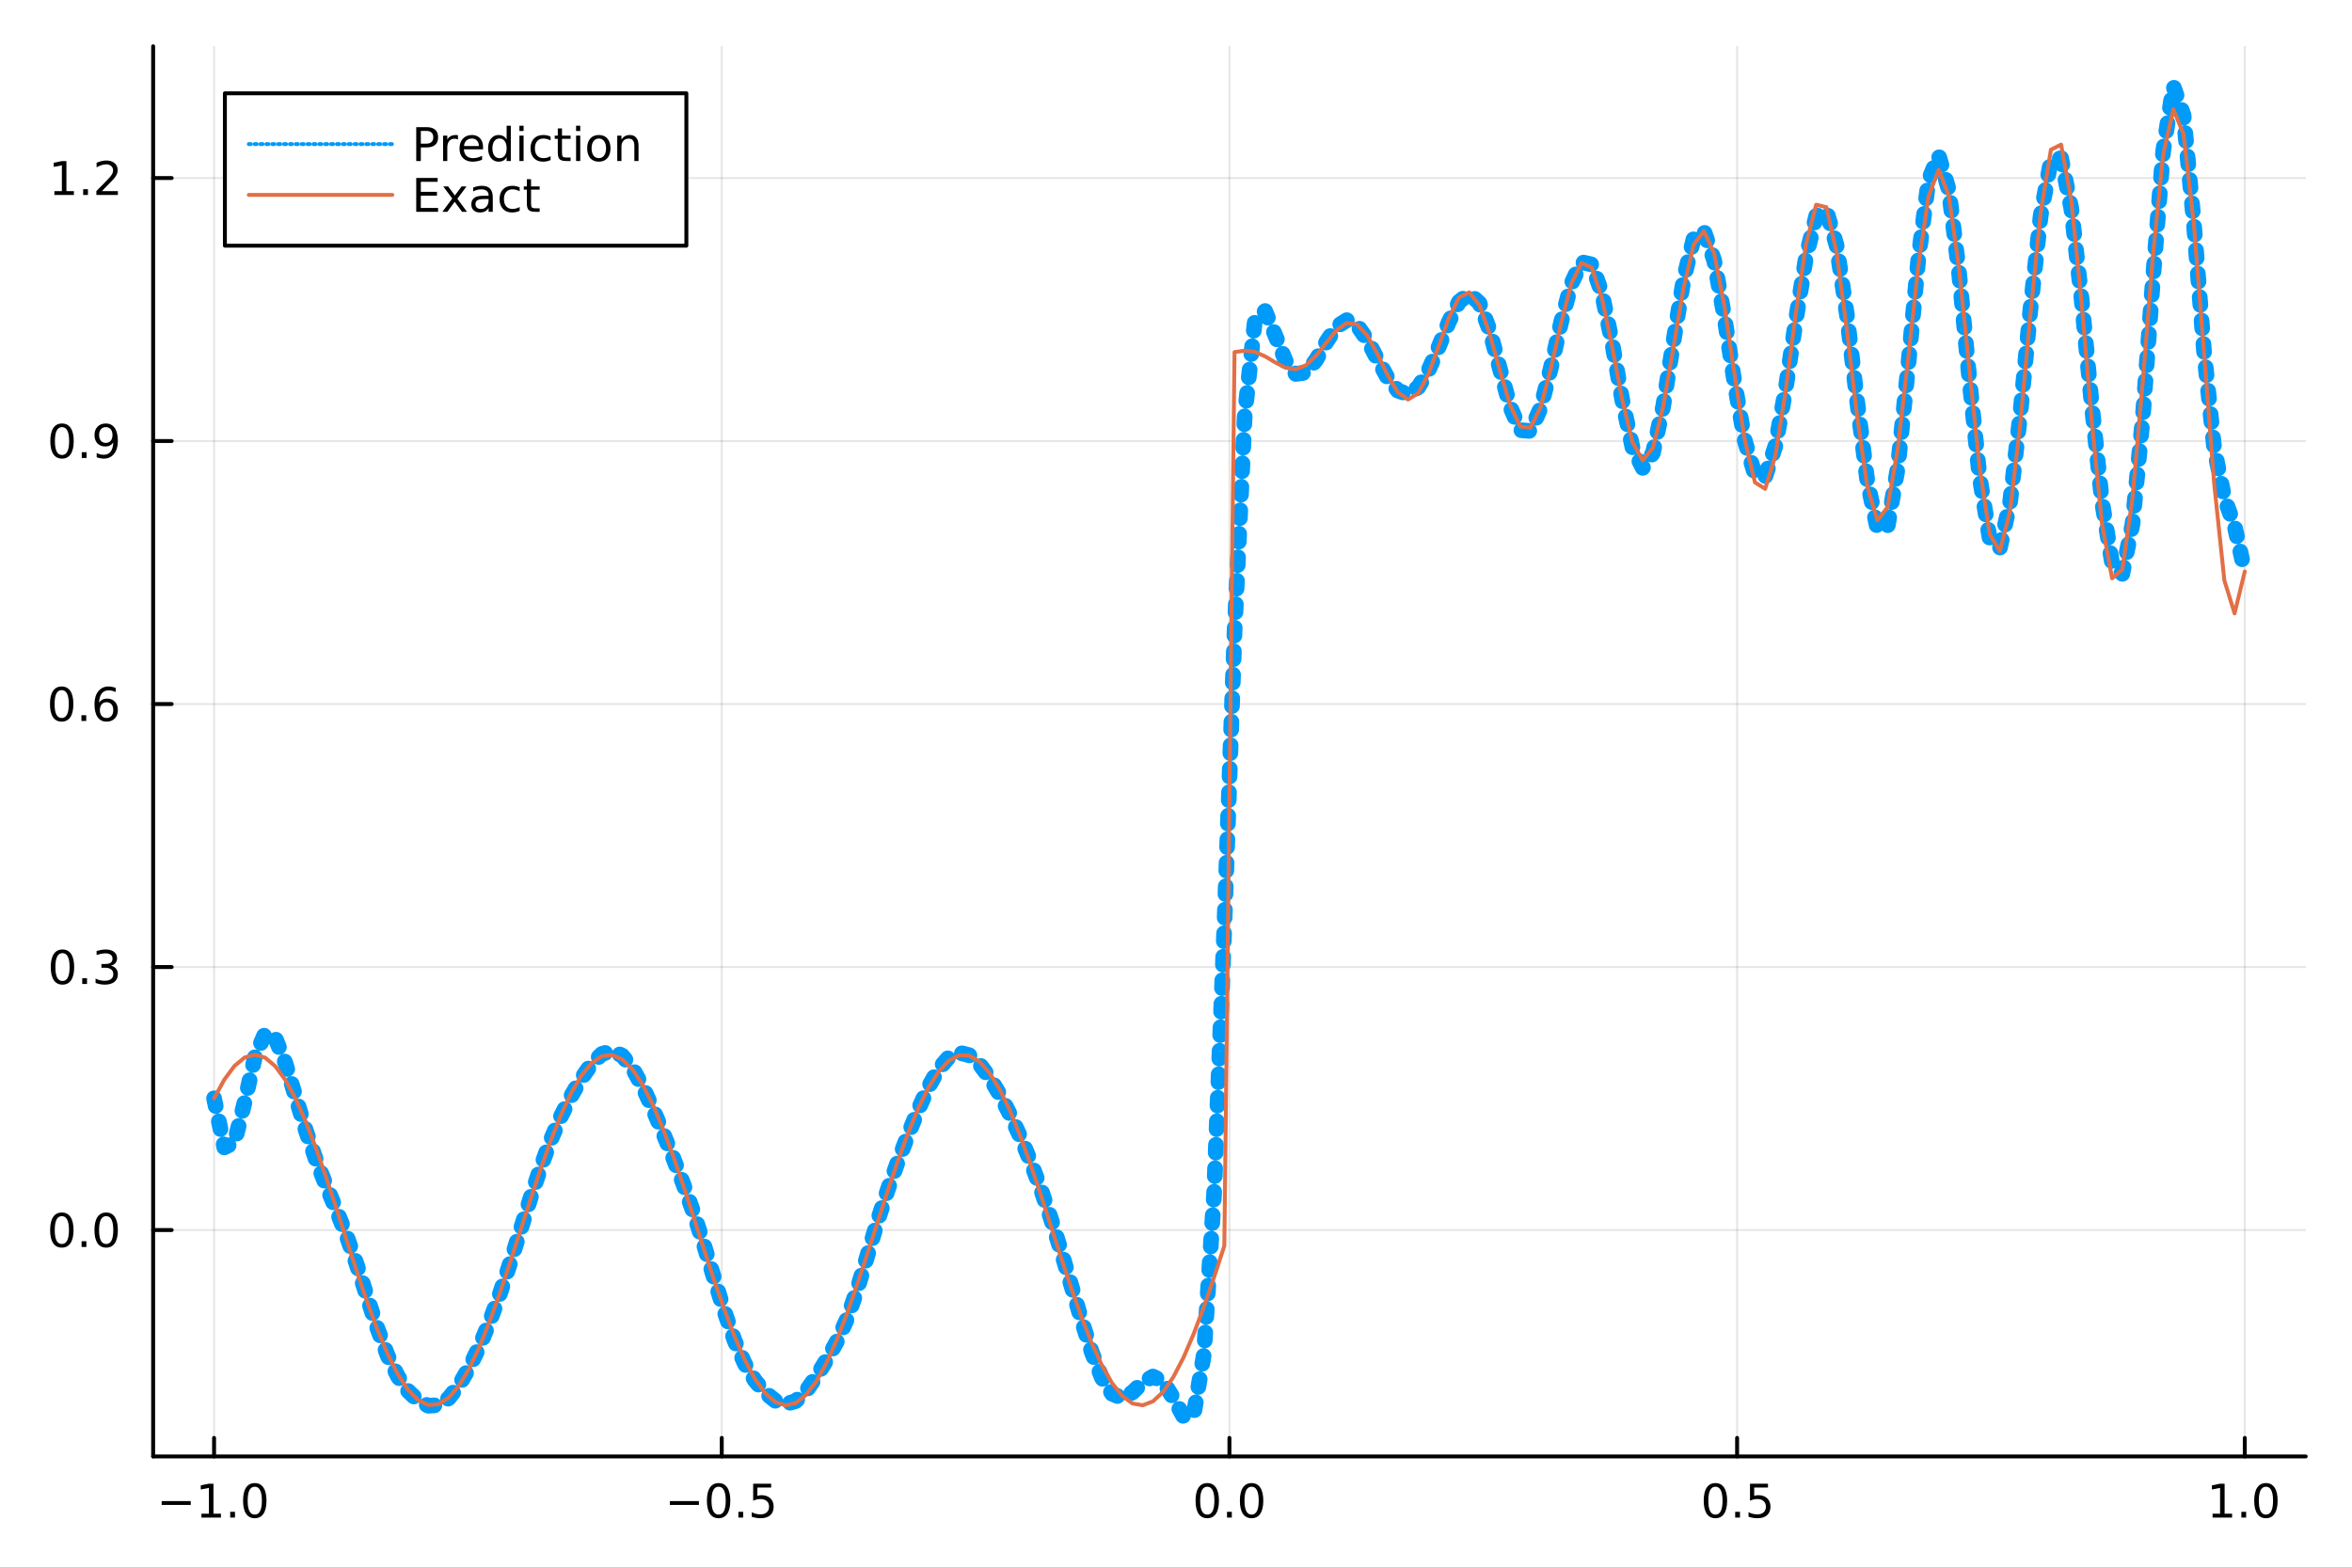 <?xml version="1.0" encoding="utf-8"?>
<svg xmlns="http://www.w3.org/2000/svg" xmlns:xlink="http://www.w3.org/1999/xlink" width="600" height="400" viewBox="0 0 2400 1600">
<rect x="0" y="0" width="2400" height="1600" fill="#333333" stroke="none"/>
<defs>
  <clipPath id="clip550">
    <rect x="0" y="0" width="2400" height="1600"/>
  </clipPath>
</defs>
<path clip-path="url(#clip550)" d="
M0 1600 L2400 1600 L2400 0 L0 0  Z
  " fill="#ffffff" fill-rule="evenodd" fill-opacity="1"/>
<defs>
  <clipPath id="clip551">
    <rect x="480" y="0" width="1681" height="1600"/>
  </clipPath>
</defs>
<path clip-path="url(#clip550)" d="
M156.274 1486.45 L2352.76 1486.45 L2352.76 47.244 L156.274 47.244  Z
  " fill="#ffffff" fill-rule="evenodd" fill-opacity="1"/>
<defs>
  <clipPath id="clip552">
    <rect x="156" y="47" width="2197" height="1440"/>
  </clipPath>
</defs>
<polyline clip-path="url(#clip552)" style="stroke:#000000; stroke-linecap:round; stroke-linejoin:round; stroke-width:2; stroke-opacity:0.1; fill:none" points="
  218.439,1486.45 218.439,47.244 
  "/>
<polyline clip-path="url(#clip552)" style="stroke:#000000; stroke-linecap:round; stroke-linejoin:round; stroke-width:2; stroke-opacity:0.1; fill:none" points="
  736.477,1486.45 736.477,47.244 
  "/>
<polyline clip-path="url(#clip552)" style="stroke:#000000; stroke-linecap:round; stroke-linejoin:round; stroke-width:2; stroke-opacity:0.1; fill:none" points="
  1254.52,1486.45 1254.52,47.244 
  "/>
<polyline clip-path="url(#clip552)" style="stroke:#000000; stroke-linecap:round; stroke-linejoin:round; stroke-width:2; stroke-opacity:0.1; fill:none" points="
  1772.55,1486.45 1772.55,47.244 
  "/>
<polyline clip-path="url(#clip552)" style="stroke:#000000; stroke-linecap:round; stroke-linejoin:round; stroke-width:2; stroke-opacity:0.1; fill:none" points="
  2290.59,1486.45 2290.59,47.244 
  "/>
<polyline clip-path="url(#clip550)" style="stroke:#000000; stroke-linecap:round; stroke-linejoin:round; stroke-width:4; stroke-opacity:1; fill:none" points="
  156.274,1486.45 2352.76,1486.45 
  "/>
<polyline clip-path="url(#clip550)" style="stroke:#000000; stroke-linecap:round; stroke-linejoin:round; stroke-width:4; stroke-opacity:1; fill:none" points="
  218.439,1486.45 218.439,1467.55 
  "/>
<polyline clip-path="url(#clip550)" style="stroke:#000000; stroke-linecap:round; stroke-linejoin:round; stroke-width:4; stroke-opacity:1; fill:none" points="
  736.477,1486.45 736.477,1467.55 
  "/>
<polyline clip-path="url(#clip550)" style="stroke:#000000; stroke-linecap:round; stroke-linejoin:round; stroke-width:4; stroke-opacity:1; fill:none" points="
  1254.52,1486.45 1254.52,1467.55 
  "/>
<polyline clip-path="url(#clip550)" style="stroke:#000000; stroke-linecap:round; stroke-linejoin:round; stroke-width:4; stroke-opacity:1; fill:none" points="
  1772.55,1486.45 1772.55,1467.55 
  "/>
<polyline clip-path="url(#clip550)" style="stroke:#000000; stroke-linecap:round; stroke-linejoin:round; stroke-width:4; stroke-opacity:1; fill:none" points="
  2290.59,1486.45 2290.59,1467.55 
  "/>
<path clip-path="url(#clip550)" d="M164.967 1532.02 L194.643 1532.02 L194.643 1535.95 L164.967 1535.95 L164.967 1532.02 Z" fill="#000000" fill-rule="evenodd" fill-opacity="1" /><path clip-path="url(#clip550)" d="M205.545 1544.91 L213.184 1544.91 L213.184 1518.55 L204.874 1520.21 L204.874 1515.95 L213.138 1514.29 L217.814 1514.29 L217.814 1544.91 L225.453 1544.91 L225.453 1548.85 L205.545 1548.85 L205.545 1544.91 Z" fill="#000000" fill-rule="evenodd" fill-opacity="1" /><path clip-path="url(#clip550)" d="M234.897 1542.97 L239.781 1542.97 L239.781 1548.85 L234.897 1548.85 L234.897 1542.97 Z" fill="#000000" fill-rule="evenodd" fill-opacity="1" /><path clip-path="url(#clip550)" d="M259.966 1517.37 Q256.355 1517.37 254.527 1520.93 Q252.721 1524.47 252.721 1531.6 Q252.721 1538.71 254.527 1542.27 Q256.355 1545.82 259.966 1545.82 Q263.601 1545.82 265.406 1542.27 Q267.235 1538.71 267.235 1531.6 Q267.235 1524.47 265.406 1520.93 Q263.601 1517.37 259.966 1517.37 M259.966 1513.66 Q265.776 1513.66 268.832 1518.27 Q271.911 1522.85 271.911 1531.6 Q271.911 1540.33 268.832 1544.94 Q265.776 1549.52 259.966 1549.52 Q254.156 1549.52 251.077 1544.94 Q248.022 1540.33 248.022 1531.6 Q248.022 1522.85 251.077 1518.27 Q254.156 1513.66 259.966 1513.66 Z" fill="#000000" fill-rule="evenodd" fill-opacity="1" /><path clip-path="url(#clip550)" d="M683.503 1532.02 L713.178 1532.02 L713.178 1535.95 L683.503 1535.95 L683.503 1532.02 Z" fill="#000000" fill-rule="evenodd" fill-opacity="1" /><path clip-path="url(#clip550)" d="M733.271 1517.37 Q729.66 1517.37 727.831 1520.93 Q726.026 1524.47 726.026 1531.6 Q726.026 1538.71 727.831 1542.27 Q729.66 1545.82 733.271 1545.82 Q736.905 1545.82 738.711 1542.27 Q740.539 1538.71 740.539 1531.6 Q740.539 1524.47 738.711 1520.93 Q736.905 1517.37 733.271 1517.37 M733.271 1513.66 Q739.081 1513.66 742.137 1518.27 Q745.215 1522.85 745.215 1531.6 Q745.215 1540.33 742.137 1544.94 Q739.081 1549.52 733.271 1549.52 Q727.461 1549.52 724.382 1544.94 Q721.327 1540.33 721.327 1531.6 Q721.327 1522.85 724.382 1518.27 Q727.461 1513.66 733.271 1513.66 Z" fill="#000000" fill-rule="evenodd" fill-opacity="1" /><path clip-path="url(#clip550)" d="M753.433 1542.97 L758.317 1542.97 L758.317 1548.85 L753.433 1548.85 L753.433 1542.97 Z" fill="#000000" fill-rule="evenodd" fill-opacity="1" /><path clip-path="url(#clip550)" d="M768.548 1514.29 L786.905 1514.29 L786.905 1518.22 L772.831 1518.22 L772.831 1526.7 Q773.849 1526.35 774.868 1526.19 Q775.886 1526 776.905 1526 Q782.692 1526 786.072 1529.17 Q789.451 1532.34 789.451 1537.76 Q789.451 1543.34 785.979 1546.44 Q782.507 1549.52 776.187 1549.52 Q774.011 1549.52 771.743 1549.15 Q769.498 1548.78 767.09 1548.04 L767.09 1543.34 Q769.173 1544.47 771.396 1545.03 Q773.618 1545.58 776.095 1545.58 Q780.099 1545.58 782.437 1543.48 Q784.775 1541.37 784.775 1537.76 Q784.775 1534.15 782.437 1532.04 Q780.099 1529.94 776.095 1529.94 Q774.22 1529.94 772.345 1530.35 Q770.493 1530.77 768.548 1531.65 L768.548 1514.29 Z" fill="#000000" fill-rule="evenodd" fill-opacity="1" /><path clip-path="url(#clip550)" d="M1231.9 1517.37 Q1228.29 1517.37 1226.46 1520.93 Q1224.65 1524.47 1224.65 1531.6 Q1224.65 1538.71 1226.46 1542.27 Q1228.29 1545.82 1231.9 1545.82 Q1235.53 1545.82 1237.34 1542.27 Q1239.17 1538.71 1239.17 1531.6 Q1239.17 1524.47 1237.34 1520.93 Q1235.53 1517.37 1231.9 1517.37 M1231.9 1513.66 Q1237.71 1513.66 1240.77 1518.27 Q1243.84 1522.85 1243.84 1531.6 Q1243.84 1540.33 1240.77 1544.94 Q1237.71 1549.52 1231.9 1549.52 Q1226.09 1549.52 1223.01 1544.94 Q1219.96 1540.33 1219.96 1531.6 Q1219.96 1522.85 1223.01 1518.27 Q1226.09 1513.66 1231.9 1513.66 Z" fill="#000000" fill-rule="evenodd" fill-opacity="1" /><path clip-path="url(#clip550)" d="M1252.06 1542.97 L1256.95 1542.97 L1256.95 1548.85 L1252.06 1548.85 L1252.06 1542.97 Z" fill="#000000" fill-rule="evenodd" fill-opacity="1" /><path clip-path="url(#clip550)" d="M1277.13 1517.37 Q1273.52 1517.37 1271.69 1520.93 Q1269.89 1524.47 1269.89 1531.6 Q1269.89 1538.71 1271.69 1542.27 Q1273.52 1545.82 1277.13 1545.82 Q1280.76 1545.82 1282.57 1542.27 Q1284.4 1538.71 1284.4 1531.6 Q1284.4 1524.47 1282.57 1520.93 Q1280.76 1517.37 1277.13 1517.37 M1277.13 1513.66 Q1282.94 1513.66 1286 1518.27 Q1289.08 1522.85 1289.08 1531.6 Q1289.08 1540.33 1286 1544.94 Q1282.94 1549.52 1277.13 1549.52 Q1271.32 1549.52 1268.24 1544.94 Q1265.19 1540.33 1265.19 1531.6 Q1265.19 1522.85 1268.24 1518.27 Q1271.32 1513.66 1277.13 1513.66 Z" fill="#000000" fill-rule="evenodd" fill-opacity="1" /><path clip-path="url(#clip550)" d="M1750.44 1517.37 Q1746.82 1517.37 1745 1520.93 Q1743.19 1524.47 1743.19 1531.6 Q1743.19 1538.71 1745 1542.27 Q1746.82 1545.82 1750.44 1545.82 Q1754.07 1545.82 1755.88 1542.27 Q1757.7 1538.71 1757.7 1531.6 Q1757.7 1524.47 1755.88 1520.93 Q1754.07 1517.37 1750.44 1517.37 M1750.44 1513.66 Q1756.25 1513.66 1759.3 1518.27 Q1762.38 1522.85 1762.38 1531.6 Q1762.38 1540.33 1759.3 1544.94 Q1756.25 1549.52 1750.44 1549.52 Q1744.63 1549.52 1741.55 1544.94 Q1738.49 1540.33 1738.49 1531.6 Q1738.49 1522.85 1741.55 1518.27 Q1744.63 1513.66 1750.44 1513.66 Z" fill="#000000" fill-rule="evenodd" fill-opacity="1" /><path clip-path="url(#clip550)" d="M1770.6 1542.97 L1775.48 1542.97 L1775.48 1548.85 L1770.6 1548.85 L1770.6 1542.97 Z" fill="#000000" fill-rule="evenodd" fill-opacity="1" /><path clip-path="url(#clip550)" d="M1785.71 1514.29 L1804.07 1514.29 L1804.07 1518.22 L1790 1518.22 L1790 1526.7 Q1791.01 1526.35 1792.03 1526.19 Q1793.05 1526 1794.07 1526 Q1799.86 1526 1803.24 1529.17 Q1806.62 1532.34 1806.62 1537.76 Q1806.62 1543.34 1803.14 1546.44 Q1799.67 1549.52 1793.35 1549.52 Q1791.18 1549.52 1788.91 1549.15 Q1786.66 1548.78 1784.25 1548.04 L1784.25 1543.34 Q1786.34 1544.47 1788.56 1545.03 Q1790.78 1545.58 1793.26 1545.58 Q1797.26 1545.58 1799.6 1543.48 Q1801.94 1541.37 1801.94 1537.76 Q1801.94 1534.15 1799.6 1532.04 Q1797.26 1529.94 1793.26 1529.94 Q1791.38 1529.94 1789.51 1530.35 Q1787.66 1530.77 1785.71 1531.65 L1785.71 1514.29 Z" fill="#000000" fill-rule="evenodd" fill-opacity="1" /><path clip-path="url(#clip550)" d="M2257.74 1544.91 L2265.38 1544.91 L2265.38 1518.55 L2257.07 1520.21 L2257.07 1515.95 L2265.34 1514.29 L2270.01 1514.29 L2270.01 1544.91 L2277.65 1544.91 L2277.65 1548.85 L2257.74 1548.85 L2257.74 1544.91 Z" fill="#000000" fill-rule="evenodd" fill-opacity="1" /><path clip-path="url(#clip550)" d="M2287.1 1542.97 L2291.98 1542.97 L2291.98 1548.85 L2287.1 1548.85 L2287.1 1542.97 Z" fill="#000000" fill-rule="evenodd" fill-opacity="1" /><path clip-path="url(#clip550)" d="M2312.17 1517.37 Q2308.55 1517.37 2306.73 1520.93 Q2304.92 1524.47 2304.92 1531.6 Q2304.92 1538.71 2306.73 1542.27 Q2308.55 1545.82 2312.17 1545.82 Q2315.8 1545.82 2317.61 1542.27 Q2319.43 1538.71 2319.43 1531.6 Q2319.43 1524.47 2317.61 1520.93 Q2315.8 1517.37 2312.17 1517.37 M2312.17 1513.66 Q2317.98 1513.66 2321.03 1518.27 Q2324.11 1522.85 2324.11 1531.6 Q2324.11 1540.33 2321.03 1544.94 Q2317.98 1549.52 2312.17 1549.52 Q2306.36 1549.52 2303.28 1544.94 Q2300.22 1540.33 2300.22 1531.6 Q2300.22 1522.85 2303.28 1518.27 Q2306.36 1513.66 2312.17 1513.66 Z" fill="#000000" fill-rule="evenodd" fill-opacity="1" /><polyline clip-path="url(#clip552)" style="stroke:#000000; stroke-linecap:round; stroke-linejoin:round; stroke-width:2; stroke-opacity:0.1; fill:none" points="
  156.274,1255.4 2352.76,1255.4 
  "/>
<polyline clip-path="url(#clip552)" style="stroke:#000000; stroke-linecap:round; stroke-linejoin:round; stroke-width:2; stroke-opacity:0.1; fill:none" points="
  156.274,986.977 2352.76,986.977 
  "/>
<polyline clip-path="url(#clip552)" style="stroke:#000000; stroke-linecap:round; stroke-linejoin:round; stroke-width:2; stroke-opacity:0.1; fill:none" points="
  156.274,718.553 2352.76,718.553 
  "/>
<polyline clip-path="url(#clip552)" style="stroke:#000000; stroke-linecap:round; stroke-linejoin:round; stroke-width:2; stroke-opacity:0.1; fill:none" points="
  156.274,450.129 2352.76,450.129 
  "/>
<polyline clip-path="url(#clip552)" style="stroke:#000000; stroke-linecap:round; stroke-linejoin:round; stroke-width:2; stroke-opacity:0.1; fill:none" points="
  156.274,181.705 2352.76,181.705 
  "/>
<polyline clip-path="url(#clip550)" style="stroke:#000000; stroke-linecap:round; stroke-linejoin:round; stroke-width:4; stroke-opacity:1; fill:none" points="
  156.274,1486.45 156.274,47.244 
  "/>
<polyline clip-path="url(#clip550)" style="stroke:#000000; stroke-linecap:round; stroke-linejoin:round; stroke-width:4; stroke-opacity:1; fill:none" points="
  156.274,1255.4 175.172,1255.4 
  "/>
<polyline clip-path="url(#clip550)" style="stroke:#000000; stroke-linecap:round; stroke-linejoin:round; stroke-width:4; stroke-opacity:1; fill:none" points="
  156.274,986.977 175.172,986.977 
  "/>
<polyline clip-path="url(#clip550)" style="stroke:#000000; stroke-linecap:round; stroke-linejoin:round; stroke-width:4; stroke-opacity:1; fill:none" points="
  156.274,718.553 175.172,718.553 
  "/>
<polyline clip-path="url(#clip550)" style="stroke:#000000; stroke-linecap:round; stroke-linejoin:round; stroke-width:4; stroke-opacity:1; fill:none" points="
  156.274,450.129 175.172,450.129 
  "/>
<polyline clip-path="url(#clip550)" style="stroke:#000000; stroke-linecap:round; stroke-linejoin:round; stroke-width:4; stroke-opacity:1; fill:none" points="
  156.274,181.705 175.172,181.705 
  "/>
<path clip-path="url(#clip550)" d="M63.099 1241.2 Q59.487 1241.2 57.659 1244.76 Q55.853 1248.31 55.853 1255.44 Q55.853 1262.54 57.659 1266.11 Q59.487 1269.65 63.099 1269.65 Q66.733 1269.65 68.538 1266.11 Q70.367 1262.54 70.367 1255.44 Q70.367 1248.31 68.538 1244.76 Q66.733 1241.2 63.099 1241.2 M63.099 1237.5 Q68.909 1237.5 71.964 1242.1 Q75.043 1246.69 75.043 1255.44 Q75.043 1264.16 71.964 1268.77 Q68.909 1273.35 63.099 1273.35 Q57.288 1273.35 54.21 1268.77 Q51.154 1264.16 51.154 1255.44 Q51.154 1246.69 54.21 1242.1 Q57.288 1237.5 63.099 1237.5 Z" fill="#000000" fill-rule="evenodd" fill-opacity="1" /><path clip-path="url(#clip550)" d="M83.26 1266.8 L88.145 1266.8 L88.145 1272.68 L83.26 1272.68 L83.26 1266.8 Z" fill="#000000" fill-rule="evenodd" fill-opacity="1" /><path clip-path="url(#clip550)" d="M108.33 1241.2 Q104.719 1241.2 102.89 1244.76 Q101.084 1248.31 101.084 1255.44 Q101.084 1262.54 102.89 1266.11 Q104.719 1269.65 108.33 1269.65 Q111.964 1269.65 113.77 1266.11 Q115.598 1262.54 115.598 1255.44 Q115.598 1248.31 113.77 1244.76 Q111.964 1241.2 108.33 1241.2 M108.33 1237.5 Q114.14 1237.5 117.195 1242.1 Q120.274 1246.69 120.274 1255.44 Q120.274 1264.16 117.195 1268.77 Q114.14 1273.35 108.33 1273.35 Q102.52 1273.35 99.441 1268.77 Q96.385 1264.16 96.385 1255.44 Q96.385 1246.69 99.441 1242.1 Q102.52 1237.5 108.33 1237.5 Z" fill="#000000" fill-rule="evenodd" fill-opacity="1" /><path clip-path="url(#clip550)" d="M63.747 972.775 Q60.136 972.775 58.307 976.34 Q56.501 979.882 56.501 987.012 Q56.501 994.118 58.307 997.683 Q60.136 1001.22 63.747 1001.22 Q67.381 1001.22 69.186 997.683 Q71.015 994.118 71.015 987.012 Q71.015 979.882 69.186 976.34 Q67.381 972.775 63.747 972.775 M63.747 969.072 Q69.557 969.072 72.612 973.678 Q75.691 978.262 75.691 987.012 Q75.691 995.738 72.612 1000.34 Q69.557 1004.93 63.747 1004.93 Q57.937 1004.93 54.858 1000.34 Q51.802 995.738 51.802 987.012 Q51.802 978.262 54.858 973.678 Q57.937 969.072 63.747 969.072 Z" fill="#000000" fill-rule="evenodd" fill-opacity="1" /><path clip-path="url(#clip550)" d="M83.909 998.377 L88.793 998.377 L88.793 1004.26 L83.909 1004.26 L83.909 998.377 Z" fill="#000000" fill-rule="evenodd" fill-opacity="1" /><path clip-path="url(#clip550)" d="M113.145 985.623 Q116.501 986.34 118.376 988.609 Q120.274 990.877 120.274 994.211 Q120.274 999.326 116.756 1002.13 Q113.237 1004.93 106.756 1004.93 Q104.58 1004.93 102.265 1004.49 Q99.973 1004.07 97.52 1003.22 L97.52 998.701 Q99.464 999.836 101.779 1000.41 Q104.094 1000.99 106.617 1000.99 Q111.015 1000.99 113.307 999.257 Q115.621 997.521 115.621 994.211 Q115.621 991.155 113.469 989.442 Q111.339 987.706 107.52 987.706 L103.492 987.706 L103.492 983.863 L107.705 983.863 Q111.154 983.863 112.983 982.498 Q114.811 981.109 114.811 978.516 Q114.811 975.854 112.913 974.442 Q111.038 973.007 107.52 973.007 Q105.598 973.007 103.399 973.424 Q101.2 973.84 98.561 974.72 L98.561 970.553 Q101.223 969.813 103.538 969.442 Q105.876 969.072 107.936 969.072 Q113.26 969.072 116.362 971.502 Q119.464 973.91 119.464 978.03 Q119.464 980.9 117.82 982.891 Q116.177 984.859 113.145 985.623 Z" fill="#000000" fill-rule="evenodd" fill-opacity="1" /><path clip-path="url(#clip550)" d="M62.937 704.351 Q59.325 704.351 57.497 707.916 Q55.691 711.458 55.691 718.587 Q55.691 725.694 57.497 729.259 Q59.325 732.8 62.937 732.8 Q66.571 732.8 68.376 729.259 Q70.205 725.694 70.205 718.587 Q70.205 711.458 68.376 707.916 Q66.571 704.351 62.937 704.351 M62.937 700.648 Q68.747 700.648 71.802 705.254 Q74.881 709.837 74.881 718.587 Q74.881 727.314 71.802 731.921 Q68.747 736.504 62.937 736.504 Q57.126 736.504 54.048 731.921 Q50.992 727.314 50.992 718.587 Q50.992 709.837 54.048 705.254 Q57.126 700.648 62.937 700.648 Z" fill="#000000" fill-rule="evenodd" fill-opacity="1" /><path clip-path="url(#clip550)" d="M83.098 729.953 L87.983 729.953 L87.983 735.833 L83.098 735.833 L83.098 729.953 Z" fill="#000000" fill-rule="evenodd" fill-opacity="1" /><path clip-path="url(#clip550)" d="M108.746 716.689 Q105.598 716.689 103.746 718.842 Q101.918 720.995 101.918 724.745 Q101.918 728.472 103.746 730.648 Q105.598 732.8 108.746 732.8 Q111.895 732.8 113.723 730.648 Q115.575 728.472 115.575 724.745 Q115.575 720.995 113.723 718.842 Q111.895 716.689 108.746 716.689 M118.029 702.037 L118.029 706.296 Q116.27 705.462 114.464 705.023 Q112.682 704.583 110.922 704.583 Q106.293 704.583 103.839 707.708 Q101.409 710.833 101.061 717.152 Q102.427 715.138 104.487 714.074 Q106.547 712.986 109.024 712.986 Q114.233 712.986 117.242 716.157 Q120.274 719.305 120.274 724.745 Q120.274 730.069 117.126 733.286 Q113.978 736.504 108.746 736.504 Q102.751 736.504 99.58 731.921 Q96.409 727.314 96.409 718.587 Q96.409 710.393 100.297 705.532 Q104.186 700.648 110.737 700.648 Q112.496 700.648 114.279 700.995 Q116.084 701.342 118.029 702.037 Z" fill="#000000" fill-rule="evenodd" fill-opacity="1" /><path clip-path="url(#clip550)" d="M63.284 435.927 Q59.673 435.927 57.844 439.492 Q56.038 443.034 56.038 450.163 Q56.038 457.27 57.844 460.835 Q59.673 464.376 63.284 464.376 Q66.918 464.376 68.724 460.835 Q70.552 457.27 70.552 450.163 Q70.552 443.034 68.724 439.492 Q66.918 435.927 63.284 435.927 M63.284 432.224 Q69.094 432.224 72.149 436.83 Q75.228 441.413 75.228 450.163 Q75.228 458.89 72.149 463.497 Q69.094 468.08 63.284 468.08 Q57.474 468.08 54.395 463.497 Q51.339 458.89 51.339 450.163 Q51.339 441.413 54.395 436.83 Q57.474 432.224 63.284 432.224 Z" fill="#000000" fill-rule="evenodd" fill-opacity="1" /><path clip-path="url(#clip550)" d="M83.446 461.529 L88.33 461.529 L88.33 467.409 L83.446 467.409 L83.446 461.529 Z" fill="#000000" fill-rule="evenodd" fill-opacity="1" /><path clip-path="url(#clip550)" d="M98.654 466.691 L98.654 462.432 Q100.413 463.265 102.219 463.705 Q104.024 464.145 105.76 464.145 Q110.39 464.145 112.82 461.043 Q115.274 457.918 115.621 451.575 Q114.279 453.566 112.219 454.631 Q110.158 455.696 107.658 455.696 Q102.473 455.696 99.441 452.571 Q96.432 449.423 96.432 443.983 Q96.432 438.659 99.58 435.441 Q102.728 432.224 107.959 432.224 Q113.955 432.224 117.103 436.83 Q120.274 441.413 120.274 450.163 Q120.274 458.335 116.385 463.219 Q112.52 468.08 105.969 468.08 Q104.209 468.08 102.404 467.733 Q100.598 467.385 98.654 466.691 M107.959 452.038 Q111.108 452.038 112.936 449.886 Q114.788 447.733 114.788 443.983 Q114.788 440.256 112.936 438.103 Q111.108 435.927 107.959 435.927 Q104.811 435.927 102.959 438.103 Q101.131 440.256 101.131 443.983 Q101.131 447.733 102.959 449.886 Q104.811 452.038 107.959 452.038 Z" fill="#000000" fill-rule="evenodd" fill-opacity="1" /><path clip-path="url(#clip550)" d="M55.506 195.049 L63.145 195.049 L63.145 168.684 L54.835 170.35 L54.835 166.091 L63.099 164.425 L67.774 164.425 L67.774 195.049 L75.413 195.049 L75.413 198.985 L55.506 198.985 L55.506 195.049 Z" fill="#000000" fill-rule="evenodd" fill-opacity="1" /><path clip-path="url(#clip550)" d="M84.858 193.105 L89.742 193.105 L89.742 198.985 L84.858 198.985 L84.858 193.105 Z" fill="#000000" fill-rule="evenodd" fill-opacity="1" /><path clip-path="url(#clip550)" d="M103.955 195.049 L120.274 195.049 L120.274 198.985 L98.33 198.985 L98.33 195.049 Q100.992 192.295 105.575 187.665 Q110.182 183.012 111.362 181.67 Q113.608 179.147 114.487 177.411 Q115.39 175.651 115.39 173.961 Q115.39 171.207 113.445 169.471 Q111.524 167.735 108.422 167.735 Q106.223 167.735 103.77 168.499 Q101.339 169.262 98.561 170.813 L98.561 166.091 Q101.385 164.957 103.839 164.378 Q106.293 163.8 108.33 163.8 Q113.7 163.8 116.895 166.485 Q120.089 169.17 120.089 173.661 Q120.089 175.79 119.279 177.711 Q118.492 179.61 116.385 182.202 Q115.807 182.873 112.705 186.091 Q109.603 189.285 103.955 195.049 Z" fill="#000000" fill-rule="evenodd" fill-opacity="1" /><polyline clip-path="url(#clip552)" style="stroke:#009af9; stroke-linecap:round; stroke-linejoin:round; stroke-width:16; stroke-opacity:1; fill:none" stroke-dasharray="8, 16" points="
  218.439,1120.98 228.852,1171.01 239.264,1166.04 249.677,1124.53 260.09,1078.81 270.503,1054.63 280.916,1059.41 291.329,1085.3 301.741,1119.81 312.154,1153.95 
  322.567,1184.1 332.98,1210.45 343.393,1235.3 353.805,1261.59 364.218,1291.22 374.631,1323.58 385.044,1355.55 395.457,1383.27 405.87,1404.51 416.282,1419.54 
  426.695,1429.54 437.108,1434.7 447.521,1434.08 457.934,1426.96 468.347,1413.79 478.759,1395.86 489.172,1374.2 499.585,1349.16 509.998,1320.76 520.411,1289.4 
  530.824,1256.24 541.236,1222.97 551.649,1191.48 562.062,1163.33 572.475,1139.13 582.888,1118.45 593.301,1100.57 603.713,1085.78 614.126,1075.7 624.539,1072.47 
  634.952,1077.41 645.365,1090.23 655.777,1109.16 666.19,1131.84 676.603,1156.35 687.016,1181.89 697.429,1208.84 707.842,1238.14 718.254,1270.33 728.667,1304.51 
  739.08,1338.18 749.493,1368.02 759.906,1391.67 770.319,1408.95 780.731,1421.29 791.144,1429.64 801.557,1433.1 811.97,1429.95 822.383,1419.91 832.796,1405.12 
  843.208,1388.3 853.621,1369.74 864.034,1346.73 874.447,1316.97 884.86,1282.15 895.273,1246.91 905.685,1214.71 916.098,1185.72 926.511,1158.51 936.924,1132.7 
  947.337,1109.55 957.749,1091.07 968.162,1079 978.575,1074.31 988.988,1076.94 999.401,1085.91 1009.81,1099.81 1020.23,1117.29 1030.64,1137.5 1041.05,1160.1 
  1051.46,1185.16 1061.88,1212.91 1072.29,1243.49 1082.7,1276.72 1093.12,1311.81 1103.53,1347.09 1113.94,1379.74 1124.35,1406.09 1134.77,1422.47 1145.18,1426.91 
  1155.59,1421.06 1166.01,1410.88 1176.42,1404.9 1186.83,1410.05 1197.24,1426.86 1207.66,1445.72 1218.07,1443.66 1228.48,1382.06 1238.9,1217.77 1249.31,946.588 
  1259.72,645.169 1270.13,423.936 1280.55,326.692 1290.96,317.438 1301.37,342.396 1311.79,368.204 1322.2,381.634 1332.61,380.258 1343.02,367.205 1353.44,348.969 
  1363.85,333.362 1374.26,326.769 1384.68,331.8 1395.09,346.691 1405.5,366.582 1415.91,385.61 1426.33,398.662 1436.74,402.327 1447.15,395.251 1457.57,378.228 
  1467.98,354.262 1478.39,328.535 1488.8,307.952 1499.22,299.806 1509.63,309.371 1520.04,336.986 1530.45,376.191 1540.87,414.752 1551.28,439.046 1561.69,439.847 
  1572.11,416.21 1582.52,375.329 1592.93,329.034 1603.34,289.665 1613.76,267.567 1624.17,269.892 1634.58,298.936 1645,349.651 1655.41,408.564 1665.82,456.87 
  1676.23,477.515 1686.65,462.306 1697.06,414.933 1707.47,349.35 1717.89,285.419 1728.3,243.073 1738.71,235.79 1749.12,265.699 1759.54,323.124 1769.95,390.729 
  1780.36,449.613 1790.78,484.451 1801.19,486.567 1811.6,455.201 1822.01,397.491 1832.43,327.227 1842.84,262.227 1853.25,220.382 1863.67,214.998 1874.08,250.599 
  1884.49,320.692 1894.9,408.468 1905.32,490.108 1915.73,539.831 1926.14,537.239 1936.56,476.933 1946.97,375.04 1957.38,265.189 1967.79,184.485 1978.21,158.615 
  1988.62,194.024 1999.03,278.322 2009.45,385.894 2019.86,485.71 2030.27,549.561 2040.68,559.458 2051.1,512.656 2061.51,422.58 2071.92,314.919 2082.33,219.966 
  2092.75,163.844 2103.16,161.412 2113.57,212.833 2123.99,304.392 2134.4,412.808 2144.81,511.237 2155.22,574.958 2165.64,585.651 2176.05,534.587 2186.46,426.508 
  2196.88,284.945 2207.29,154.347 2217.7,87.976 2228.11,117.539 2238.53,226.327 2248.94,357.851 2259.35,457.316 2269.77,508.352 2280.18,536.672 2290.59,583.228 
  
  "/>
<polyline clip-path="url(#clip552)" style="stroke:#e26f46; stroke-linecap:round; stroke-linejoin:round; stroke-width:4; stroke-opacity:1; fill:none" points="
  218.439,1121.01 228.852,1101.95 239.264,1087.89 249.677,1079.3 260.09,1076.45 270.503,1079.45 280.916,1088.19 291.329,1102.38 301.741,1121.58 312.154,1145.13 
  322.567,1172.29 332.98,1202.16 343.393,1233.77 353.805,1266.08 364.218,1298.05 374.631,1328.62 385.044,1356.8 395.457,1381.68 405.87,1402.43 416.282,1418.38 
  426.695,1429.02 437.108,1433.99 447.521,1433.13 457.934,1426.46 468.347,1414.22 478.759,1396.79 489.172,1374.75 499.585,1348.81 509.998,1319.83 520.411,1288.74 
  530.824,1256.56 541.236,1224.35 551.649,1193.15 562.062,1163.98 572.475,1137.79 582.888,1115.44 593.301,1097.67 603.713,1085.03 614.126,1077.96 624.539,1076.68 
  634.952,1081.24 645.365,1091.47 655.777,1107.06 666.19,1127.49 676.603,1152.09 687.016,1180.07 697.429,1210.5 707.842,1242.4 718.254,1274.72 728.667,1306.42 
  739.08,1336.45 749.493,1363.83 759.906,1387.67 770.319,1407.2 780.731,1421.77 791.144,1430.91 801.557,1434.33 811.97,1431.9 822.383,1423.72 832.796,1410.04 
  843.208,1391.31 853.621,1368.15 864.034,1341.31 874.447,1311.66 884.86,1280.18 895.273,1247.89 905.685,1215.85 916.098,1185.09 926.511,1156.63 936.924,1131.39 
  947.337,1110.21 957.749,1093.76 968.162,1082.58 978.575,1077.05 988.988,1077.33 999.401,1083.43 1009.81,1095.14 1020.23,1112.08 1030.64,1133.7 1041.05,1159.29 
  1051.46,1188.02 1061.88,1218.95 1072.29,1251.06 1082.7,1283.32 1093.12,1314.67 1103.53,1344.08 1113.94,1370.6 1124.35,1393.36 1134.77,1411.61 1145.18,1424.77 
  1155.59,1432.4 1166.01,1434.25 1176.42,1430.27 1186.83,1420.58 1197.24,1405.49 1207.66,1385.51 1218.07,1361.29 1228.48,1333.6 1238.9,1303.37 1249.31,1271.57 
  1259.72,359.354 1270.13,357.876 1280.55,359.222 1290.96,363.702 1301.37,369.944 1311.79,375.31 1322.2,376.899 1332.61,372.77 1343.02,362.928 1353.44,349.659 
  1363.85,337.033 1374.26,329.657 1384.68,331.072 1395.09,342.326 1405.5,361.255 1415.91,382.797 1426.33,400.34 1436.74,407.739 1447.15,401.405 1457.57,381.751 
  1467.98,353.482 1478.39,324.51 1488.8,303.746 1499.22,298.367 1509.63,311.407 1520.04,340.458 1530.45,377.976 1540.87,413.22 1551.28,435.324 1561.69,436.633 
  1572.11,415.279 1582.52,376.142 1592.93,329.814 1603.34,289.741 1613.76,268.319 1624.17,273.083 1634.58,304.14 1645,353.72 1655.41,408.073 1665.82,451.278 
  1676.23,469.905 1686.65,457.167 1697.06,415.281 1707.47,355.246 1717.89,293.982 1728.3,249.561 1738.71,235.88 1749.12,258.344 1759.54,311.888 1769.95,382.032 
  1780.36,448.783 1790.78,492.332 1801.19,498.929 1811.6,465.185 1822.01,399.479 1832.43,319.929 1842.84,249.4 1853.25,208.939 1863.67,211.497 1874.08,257.83 
  1884.49,335.852 1894.9,423.756 1905.32,496.103 1915.73,531.184 1926.14,517.523 1936.56,457.576 1946.97,367.445 1957.38,272.578 1967.79,200.583 1978.21,173.197 
  1988.62,199.737 1999.03,274.006 2009.45,375.665 2019.86,475.789 2030.27,545.094 2040.68,562.502 2051.1,521.53 2061.51,432.58 2071.92,320.344 2082.33,216.956 
  2092.75,152.796 2103.16,147.562 2113.57,204.253 2123.99,307.872 2134.4,429.369 2144.81,533.776 2155.22,590.272 2165.64,581.277 2176.05,507.889 2186.46,389.995 
  2196.88,260.903 2207.29,157.934 2217.7,111.632 2228.11,136.716 2238.53,227.436 2248.94,358.817 2259.35,493.511 2269.77,592.422 2280.18,626.045 2290.59,583.261 
  
  "/>
<path clip-path="url(#clip550)" d="
M229.49 250.738 L700.371 250.738 L700.371 95.218 L229.49 95.218  Z
  " fill="#ffffff" fill-rule="evenodd" fill-opacity="1"/>
<polyline clip-path="url(#clip550)" style="stroke:#000000; stroke-linecap:round; stroke-linejoin:round; stroke-width:4; stroke-opacity:1; fill:none" points="
  229.49,250.738 700.371,250.738 700.371,95.218 229.49,95.218 229.49,250.738 
  "/>
<polyline clip-path="url(#clip550)" style="stroke:#009af9; stroke-linecap:round; stroke-linejoin:round; stroke-width:4; stroke-opacity:1; fill:none" stroke-dasharray="2, 4" points="
  253.896,147.058 400.328,147.058 
  "/>
<path clip-path="url(#clip550)" d="M429.409 133.62 L429.409 146.606 L435.289 146.606 Q438.552 146.606 440.335 144.916 Q442.117 143.227 442.117 140.102 Q442.117 137 440.335 135.31 Q438.552 133.62 435.289 133.62 L429.409 133.62 M424.733 129.778 L435.289 129.778 Q441.099 129.778 444.062 132.416 Q447.048 135.032 447.048 140.102 Q447.048 145.217 444.062 147.833 Q441.099 150.449 435.289 150.449 L429.409 150.449 L429.409 164.338 L424.733 164.338 L424.733 129.778 Z" fill="#000000" fill-rule="evenodd" fill-opacity="1" /><path clip-path="url(#clip550)" d="M467.325 142.393 Q466.608 141.977 465.751 141.791 Q464.918 141.583 463.899 141.583 Q460.288 141.583 458.344 143.944 Q456.423 146.282 456.423 150.68 L456.423 164.338 L452.14 164.338 L452.14 138.412 L456.423 138.412 L456.423 142.44 Q457.765 140.078 459.918 138.944 Q462.071 137.787 465.149 137.787 Q465.589 137.787 466.122 137.856 Q466.654 137.903 467.302 138.018 L467.325 142.393 Z" fill="#000000" fill-rule="evenodd" fill-opacity="1" /><path clip-path="url(#clip550)" d="M492.927 150.31 L492.927 152.393 L473.344 152.393 Q473.622 156.791 475.983 159.106 Q478.367 161.398 482.603 161.398 Q485.057 161.398 487.348 160.796 Q489.663 160.194 491.932 158.99 L491.932 163.018 Q489.64 163.99 487.233 164.5 Q484.825 165.009 482.348 165.009 Q476.145 165.009 472.511 161.398 Q468.899 157.787 468.899 151.629 Q468.899 145.264 472.325 141.537 Q475.774 137.787 481.608 137.787 Q486.839 137.787 489.872 141.166 Q492.927 144.523 492.927 150.31 M488.668 149.06 Q488.622 145.565 486.7 143.481 Q484.802 141.398 481.654 141.398 Q478.089 141.398 475.936 143.412 Q473.807 145.426 473.483 149.083 L488.668 149.06 Z" fill="#000000" fill-rule="evenodd" fill-opacity="1" /><path clip-path="url(#clip550)" d="M516.978 142.347 L516.978 128.319 L521.237 128.319 L521.237 164.338 L516.978 164.338 L516.978 160.449 Q515.635 162.763 513.575 163.898 Q511.538 165.009 508.668 165.009 Q503.969 165.009 501.006 161.259 Q498.066 157.509 498.066 151.398 Q498.066 145.287 501.006 141.537 Q503.969 137.787 508.668 137.787 Q511.538 137.787 513.575 138.921 Q515.635 140.032 516.978 142.347 M502.464 151.398 Q502.464 156.097 504.385 158.782 Q506.33 161.444 509.709 161.444 Q513.089 161.444 515.033 158.782 Q516.978 156.097 516.978 151.398 Q516.978 146.699 515.033 144.037 Q513.089 141.352 509.709 141.352 Q506.33 141.352 504.385 144.037 Q502.464 146.699 502.464 151.398 Z" fill="#000000" fill-rule="evenodd" fill-opacity="1" /><path clip-path="url(#clip550)" d="M530.01 138.412 L534.269 138.412 L534.269 164.338 L530.01 164.338 L530.01 138.412 M530.01 128.319 L534.269 128.319 L534.269 133.713 L530.01 133.713 L530.01 128.319 Z" fill="#000000" fill-rule="evenodd" fill-opacity="1" /><path clip-path="url(#clip550)" d="M561.839 139.407 L561.839 143.389 Q560.033 142.393 558.205 141.907 Q556.399 141.398 554.547 141.398 Q550.404 141.398 548.112 144.037 Q545.82 146.652 545.82 151.398 Q545.82 156.143 548.112 158.782 Q550.404 161.398 554.547 161.398 Q556.399 161.398 558.205 160.912 Q560.033 160.402 561.839 159.407 L561.839 163.342 Q560.056 164.176 558.135 164.592 Q556.237 165.009 554.084 165.009 Q548.228 165.009 544.779 161.328 Q541.33 157.648 541.33 151.398 Q541.33 145.055 544.802 141.421 Q548.297 137.787 554.362 137.787 Q556.33 137.787 558.205 138.203 Q560.08 138.597 561.839 139.407 Z" fill="#000000" fill-rule="evenodd" fill-opacity="1" /><path clip-path="url(#clip550)" d="M573.459 131.051 L573.459 138.412 L582.232 138.412 L582.232 141.722 L573.459 141.722 L573.459 155.796 Q573.459 158.967 574.316 159.87 Q575.195 160.773 577.857 160.773 L582.232 160.773 L582.232 164.338 L577.857 164.338 Q572.927 164.338 571.052 162.509 Q569.177 160.657 569.177 155.796 L569.177 141.722 L566.052 141.722 L566.052 138.412 L569.177 138.412 L569.177 131.051 L573.459 131.051 Z" fill="#000000" fill-rule="evenodd" fill-opacity="1" /><path clip-path="url(#clip550)" d="M587.834 138.412 L592.093 138.412 L592.093 164.338 L587.834 164.338 L587.834 138.412 M587.834 128.319 L592.093 128.319 L592.093 133.713 L587.834 133.713 L587.834 128.319 Z" fill="#000000" fill-rule="evenodd" fill-opacity="1" /><path clip-path="url(#clip550)" d="M611.051 141.398 Q607.626 141.398 605.635 144.083 Q603.644 146.745 603.644 151.398 Q603.644 156.051 605.612 158.736 Q607.602 161.398 611.051 161.398 Q614.454 161.398 616.445 158.713 Q618.436 156.027 618.436 151.398 Q618.436 146.791 616.445 144.106 Q614.454 141.398 611.051 141.398 M611.051 137.787 Q616.607 137.787 619.778 141.398 Q622.95 145.009 622.95 151.398 Q622.95 157.764 619.778 161.398 Q616.607 165.009 611.051 165.009 Q605.473 165.009 602.302 161.398 Q599.153 157.764 599.153 151.398 Q599.153 145.009 602.302 141.398 Q605.473 137.787 611.051 137.787 Z" fill="#000000" fill-rule="evenodd" fill-opacity="1" /><path clip-path="url(#clip550)" d="M651.561 148.689 L651.561 164.338 L647.301 164.338 L647.301 148.828 Q647.301 145.148 645.866 143.319 Q644.431 141.49 641.561 141.49 Q638.112 141.49 636.121 143.69 Q634.13 145.889 634.13 149.685 L634.13 164.338 L629.848 164.338 L629.848 138.412 L634.13 138.412 L634.13 142.44 Q635.658 140.102 637.718 138.944 Q639.801 137.787 642.51 137.787 Q646.977 137.787 649.269 140.565 Q651.561 143.319 651.561 148.689 Z" fill="#000000" fill-rule="evenodd" fill-opacity="1" /><polyline clip-path="url(#clip550)" style="stroke:#e26f46; stroke-linecap:round; stroke-linejoin:round; stroke-width:4; stroke-opacity:1; fill:none" points="
  253.896,198.898 400.328,198.898 
  "/>
<path clip-path="url(#clip550)" d="M424.733 181.618 L446.585 181.618 L446.585 185.553 L429.409 185.553 L429.409 195.784 L445.867 195.784 L445.867 199.719 L429.409 199.719 L429.409 212.242 L447.001 212.242 L447.001 216.178 L424.733 216.178 L424.733 181.618 Z" fill="#000000" fill-rule="evenodd" fill-opacity="1" /><path clip-path="url(#clip550)" d="M476.052 190.252 L466.677 202.867 L476.538 216.178 L471.515 216.178 L463.969 205.992 L456.423 216.178 L451.4 216.178 L461.469 202.613 L452.256 190.252 L457.279 190.252 L464.154 199.488 L471.029 190.252 L476.052 190.252 Z" fill="#000000" fill-rule="evenodd" fill-opacity="1" /><path clip-path="url(#clip550)" d="M494.339 203.145 Q489.177 203.145 487.186 204.326 Q485.196 205.506 485.196 208.354 Q485.196 210.622 486.677 211.965 Q488.182 213.284 490.751 213.284 Q494.293 213.284 496.422 210.784 Q498.575 208.261 498.575 204.094 L498.575 203.145 L494.339 203.145 M502.834 201.386 L502.834 216.178 L498.575 216.178 L498.575 212.242 Q497.117 214.603 494.941 215.738 Q492.765 216.849 489.617 216.849 Q485.635 216.849 483.274 214.627 Q480.936 212.381 480.936 208.631 Q480.936 204.256 483.853 202.034 Q486.793 199.812 492.603 199.812 L498.575 199.812 L498.575 199.395 Q498.575 196.455 496.631 194.858 Q494.71 193.238 491.214 193.238 Q488.992 193.238 486.885 193.77 Q484.779 194.303 482.835 195.367 L482.835 191.432 Q485.173 190.53 487.372 190.09 Q489.571 189.627 491.654 189.627 Q497.279 189.627 500.057 192.543 Q502.834 195.46 502.834 201.386 Z" fill="#000000" fill-rule="evenodd" fill-opacity="1" /><path clip-path="url(#clip550)" d="M530.265 191.247 L530.265 195.229 Q528.459 194.233 526.631 193.747 Q524.825 193.238 522.973 193.238 Q518.83 193.238 516.538 195.877 Q514.246 198.492 514.246 203.238 Q514.246 207.983 516.538 210.622 Q518.83 213.238 522.973 213.238 Q524.825 213.238 526.631 212.752 Q528.459 212.242 530.265 211.247 L530.265 215.182 Q528.482 216.016 526.561 216.432 Q524.663 216.849 522.51 216.849 Q516.654 216.849 513.205 213.168 Q509.756 209.488 509.756 203.238 Q509.756 196.895 513.228 193.261 Q516.723 189.627 522.788 189.627 Q524.756 189.627 526.631 190.043 Q528.506 190.437 530.265 191.247 Z" fill="#000000" fill-rule="evenodd" fill-opacity="1" /><path clip-path="url(#clip550)" d="M541.885 182.891 L541.885 190.252 L550.658 190.252 L550.658 193.562 L541.885 193.562 L541.885 207.636 Q541.885 210.807 542.742 211.71 Q543.621 212.613 546.283 212.613 L550.658 212.613 L550.658 216.178 L546.283 216.178 Q541.353 216.178 539.478 214.349 Q537.603 212.497 537.603 207.636 L537.603 193.562 L534.478 193.562 L534.478 190.252 L537.603 190.252 L537.603 182.891 L541.885 182.891 Z" fill="#000000" fill-rule="evenodd" fill-opacity="1" /></svg>
